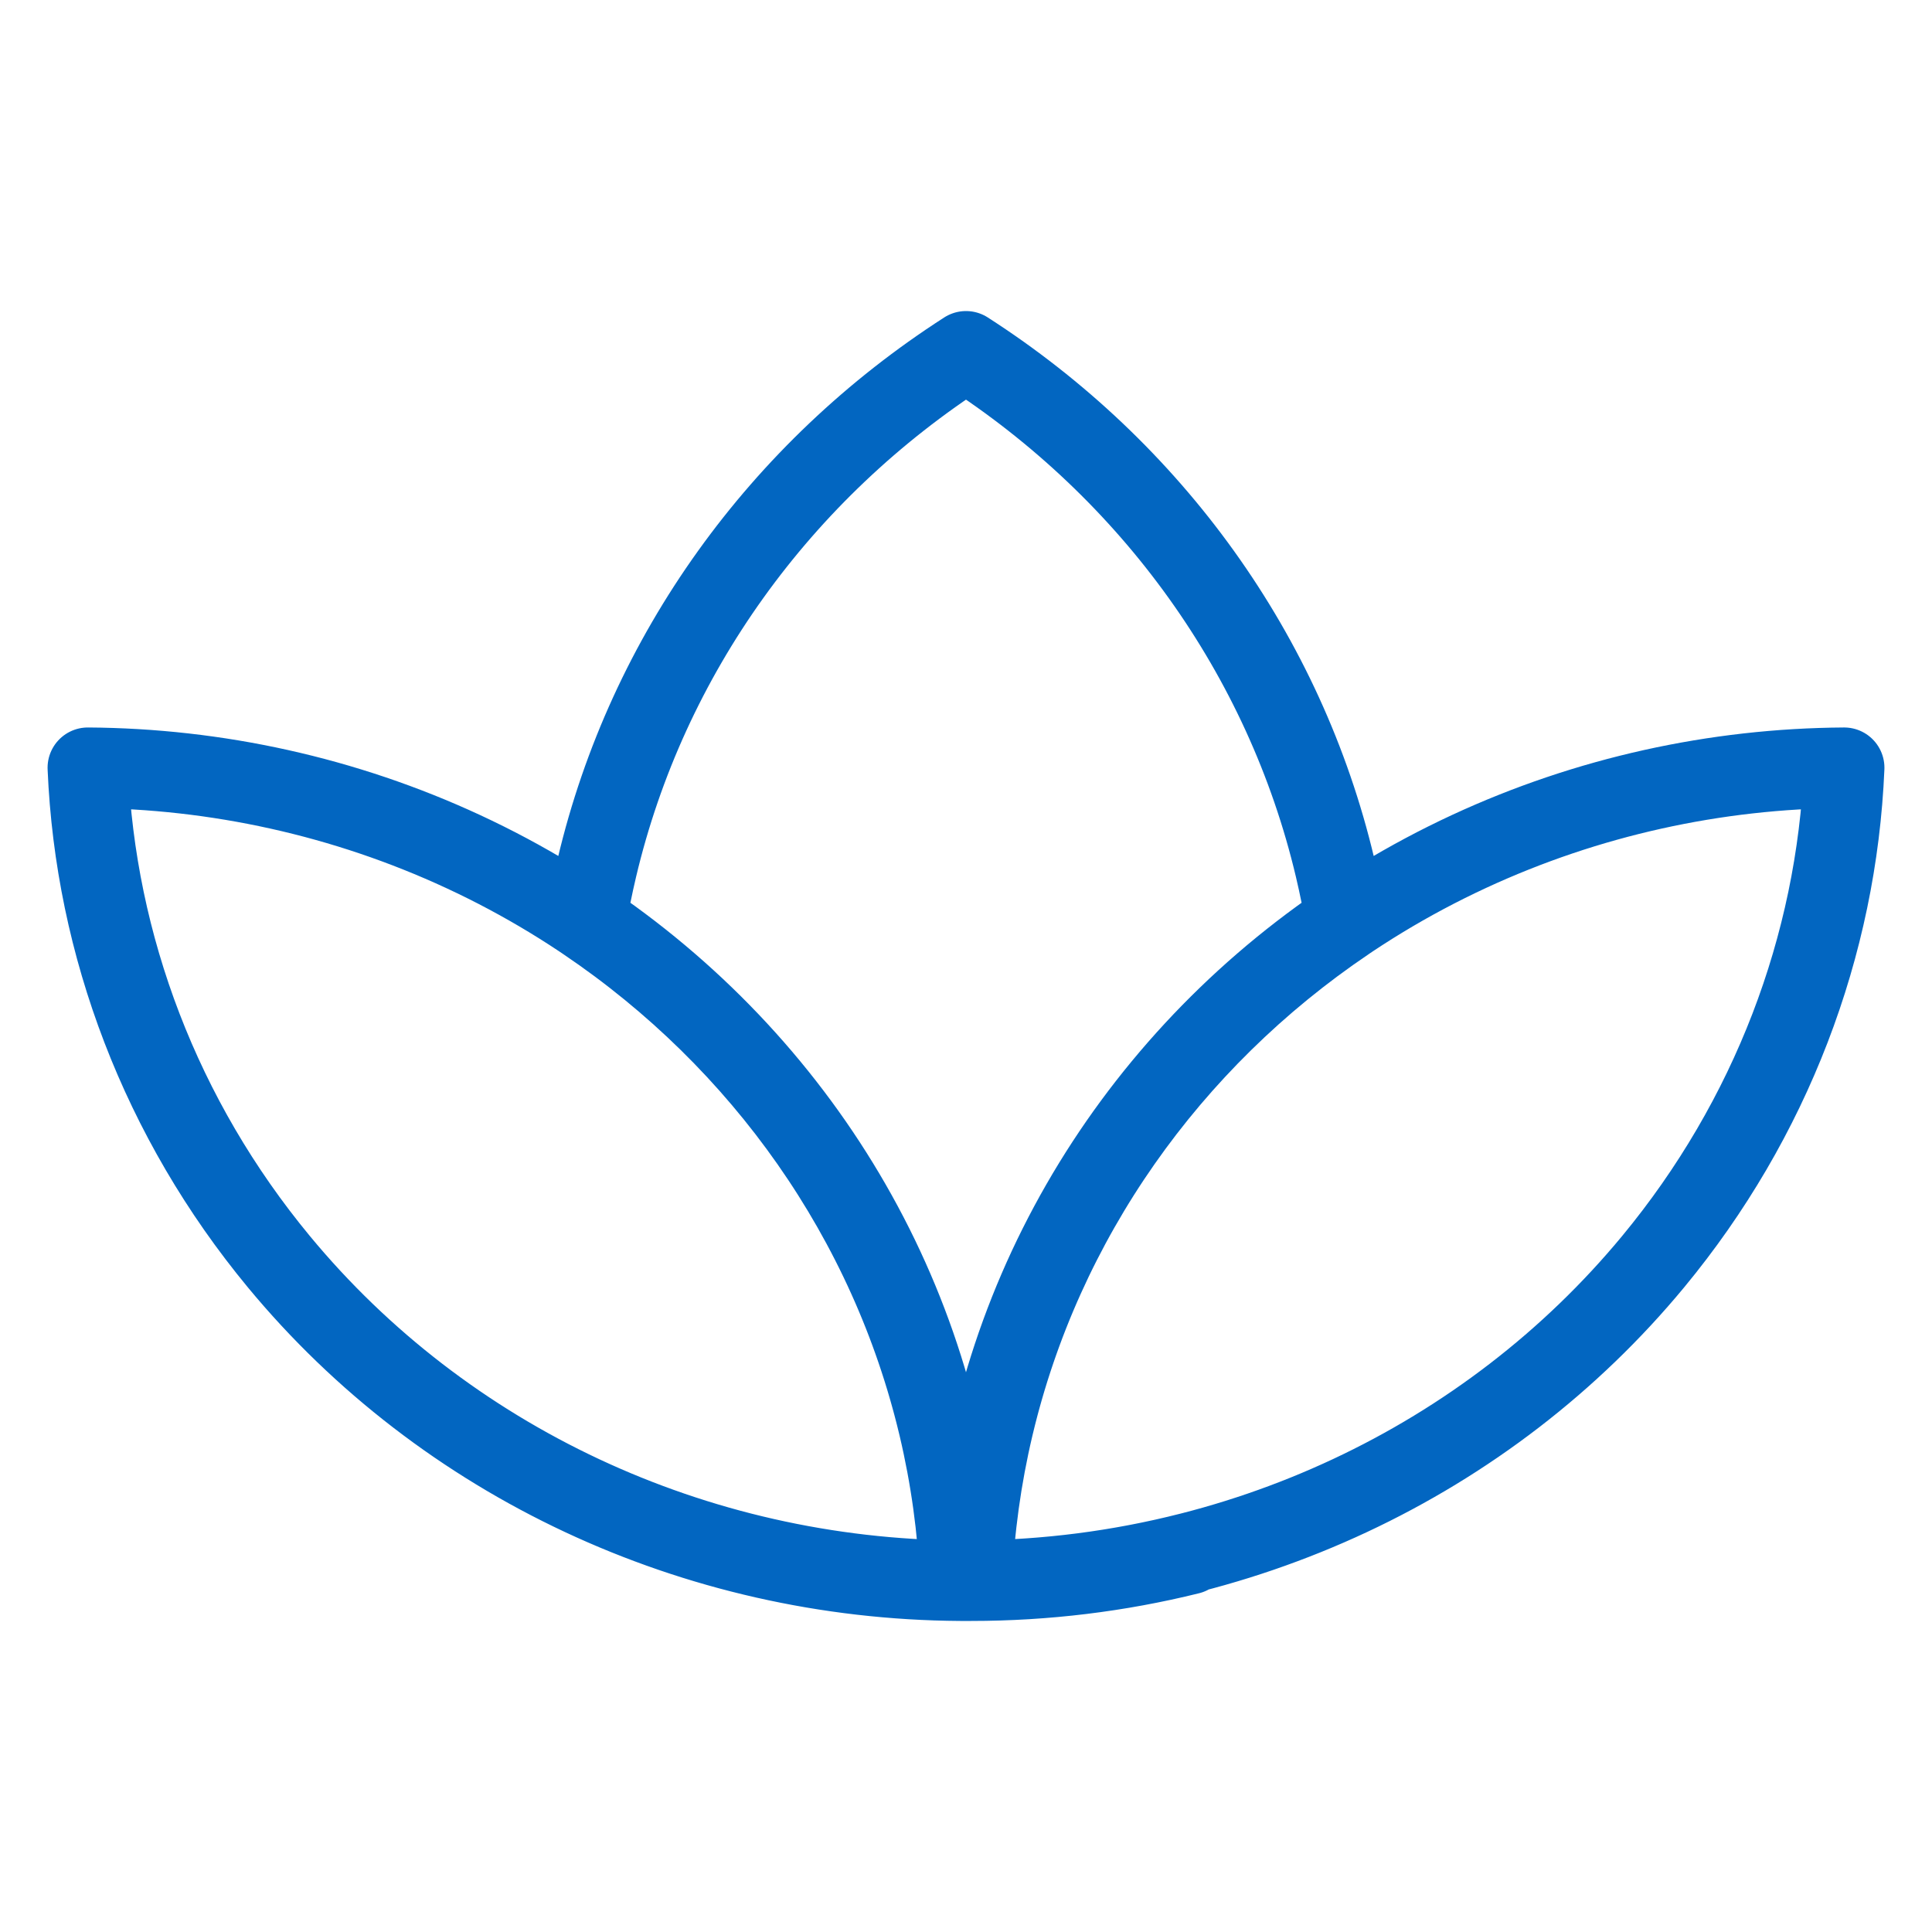 <svg width="24" height="24" viewBox="0 0 24 24" fill="none" xmlns="http://www.w3.org/2000/svg">
<path d="M11.662 17.721C10.923 14.598 8.749 11.969 5.755 10.579C4.281 9.895 2.687 9.547 1.091 9.537C1.184 11.75 2.001 13.904 3.464 15.673C5.52 18.159 8.631 19.615 11.927 19.636C11.9 18.997 11.812 18.355 11.662 17.721ZM11.662 17.721C11.055 15.157 9.481 12.927 7.281 11.441C7.318 11.219 7.363 10.998 7.415 10.778C8.04 8.136 9.693 5.847 12 4.364C14.307 5.847 15.96 8.136 16.585 10.778C16.637 10.998 16.682 11.219 16.719 11.441C14.519 12.927 12.945 15.157 12.338 17.721M11.662 17.721C11.812 18.355 11.9 18.996 11.927 19.636C11.973 19.636 12.018 19.636 12.064 19.636C12.988 19.636 13.898 19.524 14.774 19.307C14.779 19.3 14.784 19.294 14.789 19.287C13.911 19.511 12.999 19.63 12.073 19.636M12.338 17.721C13.077 14.598 15.251 11.969 18.245 10.579C19.719 9.895 21.313 9.547 22.909 9.537C22.816 11.75 21.999 13.904 20.536 15.673C18.48 18.159 15.369 19.615 12.073 19.636M12.338 17.721C12.188 18.355 12.1 18.997 12.073 19.636" stroke="#0266C1" stroke-linecap="round" stroke-linejoin="round"/>
</svg>
